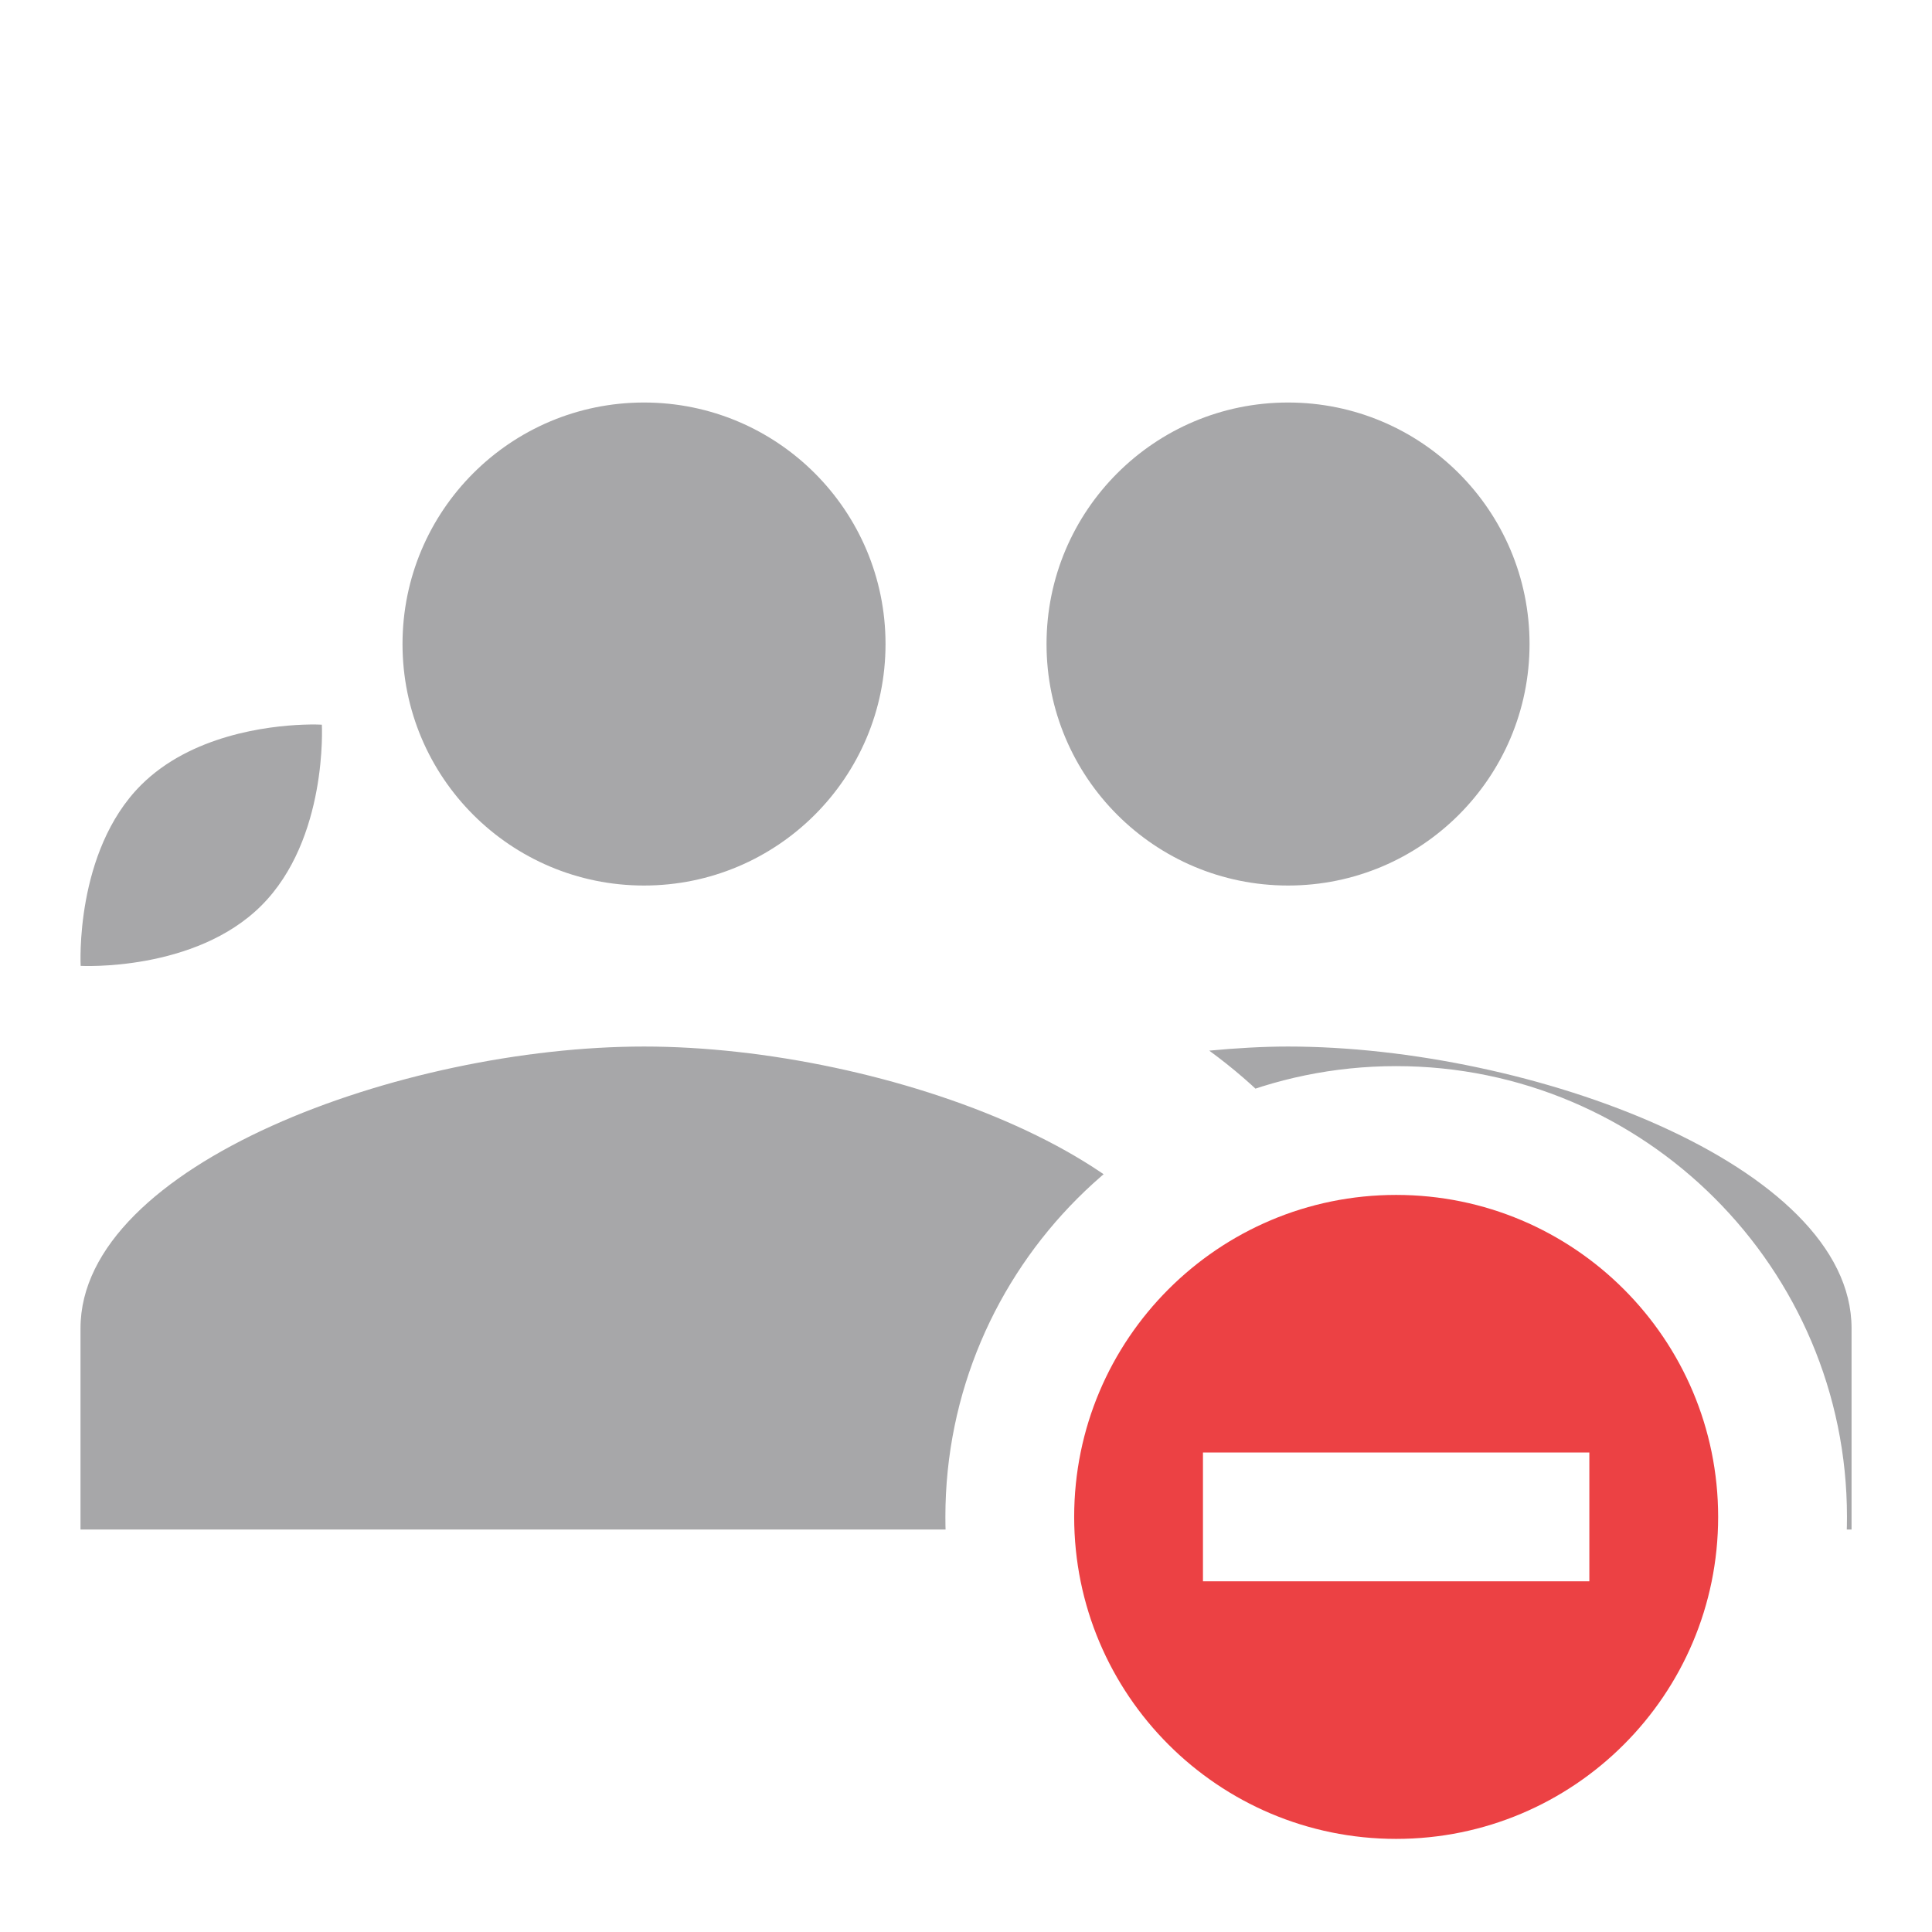<svg version="1.1" xmlns="http://www.w3.org/2000/svg" xmlns:xlink="http://www.w3.org/1999/xlink" width="24px" height="24px" viewBox="0,0,256,256"><defs><clipPath id="clip-1"><path d="M0,256v-256h256v256h-47.695c21.392,-9.098 36.429,-30.325 36.429,-55c0,-32.939 -26.795,-59.733 -59.733,-59.733c-32.939,0 -59.733,26.795 -59.733,59.733c0,24.675 15.037,45.902 36.429,55z" id="overlayBgMask" fill="none"></path></clipPath></defs><g clip-path="url(#clip-1)" fill="none" fill-rule="nonzero" stroke="none" stroke-width="1" stroke-linecap="butt" stroke-linejoin="miter" stroke-miterlimit="10" stroke-dasharray="" stroke-dashoffset="0" font-family="none" font-weight="none" font-size="none" text-anchor="none" style="mix-blend-mode: normal"><g transform="scale(10.667,10.667)" fill="#a7a7a9"><path d="M8,5c-1.657,0 -3,1.343 -3,3c0,1.657 1.343,3 3,3c1.657,0 3,-1.343 3,-3c0,-1.657 -1.343,-3 -3,-3zM16,5c-1.657,0 -3,1.343 -3,3c0,1.657 1.343,3 3,3c1.657,0 3,-1.343 3,-3c0,-1.657 -1.343,-3 -3,-3zM3.764,9.002c-0.438,0.017 -1.391,0.13 -2.012,0.75c-0.827,0.827 -0.75,2.246 -0.75,2.246c0,0 1.419,0.077 2.246,-0.75c0.827,-0.827 0.75,-2.246 0.75,-2.246c0,0 -0.088,-0.006 -0.234,0zM8,13c-3,0 -7,1.464 -7,3.5v2.5h14v-2.5c0,-2.036 -4,-3.5 -7,-3.5zM16,13c-0.317,0 -0.647,0.02 -0.979,0.051c1.182,0.865 1.979,2.008 1.979,3.449v2.5h6v-2.5c0,-2.036 -4,-3.5 -7,-3.5z"></path></g></g><g fill="#ec4144" fill-rule="nonzero" stroke="none" stroke-width="1" stroke-linecap="butt" stroke-linejoin="miter" stroke-miterlimit="10" stroke-dasharray="" stroke-dashoffset="0" font-family="none" font-weight="none" font-size="none" text-anchor="none" style="mix-blend-mode: normal"><g transform="translate(142.333,158.333) scale(8.533,8.533)" id="overlay"><path d="M5,0c-2.761,0 -5,2.239 -5,5c0,2.761 2.239,5 5,5c2.761,0 5,-2.239 5,-5c0,-2.761 -2.239,-5 -5,-5zM8,6h-6v-2h6z"></path></g></g></svg>